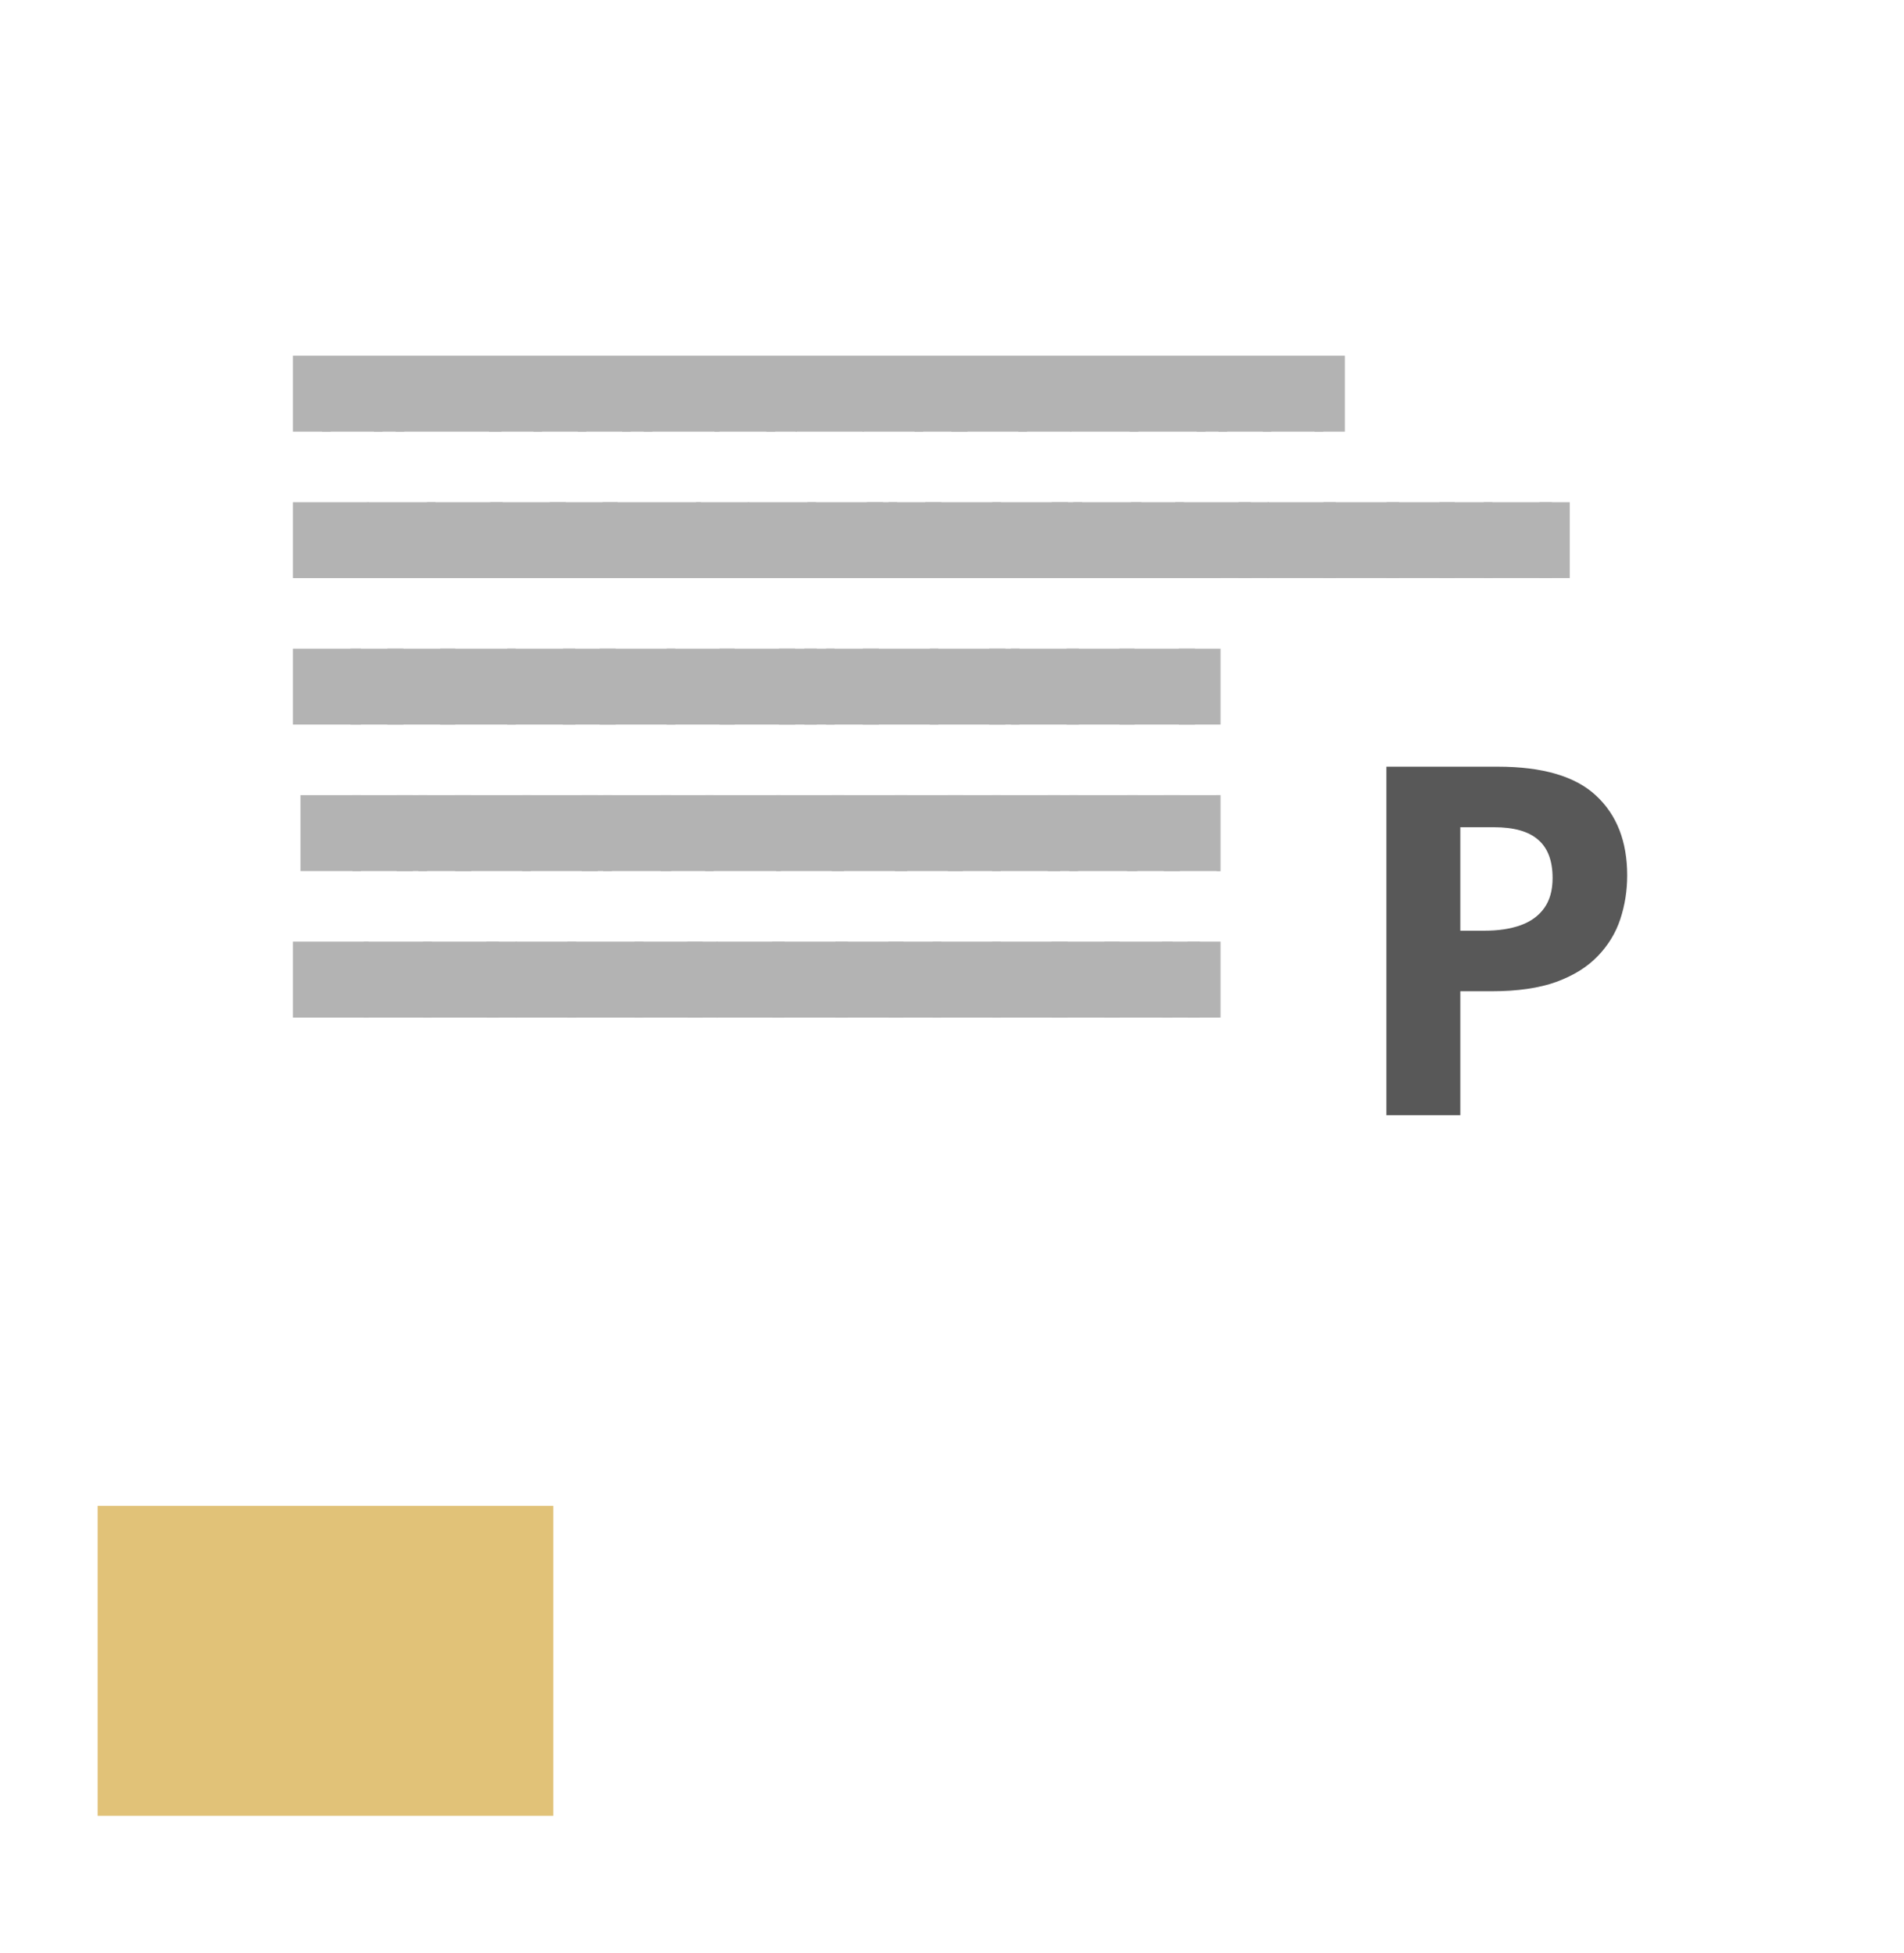 <svg width="39" height="40" viewBox="0 0 39 40" fill="none" xmlns="http://www.w3.org/2000/svg">
<rect width="39" height="40" fill=""/>
<g clip-path="url(#clip0_39_124700)">
<g filter="url(#filter0_d_39_124700)">
<rect width="35" height="23.555" transform="translate(2 2.285)" fill="white"/>
<g opacity="0.3">
<rect width="35" height="21.555" transform="translate(2 2.285)" fill="white"/>
<path d="M6 7.84V6.285H6.774V7.84H6Z" fill="black"/>
<path d="M6.598 7.84V6.285H7.837V7.84H6.598Z" fill="black"/>
<path d="M7.66 7.84V6.285H8.28V7.84H7.66Z" fill="black"/>
<path d="M8.103 7.84V6.285H10.272V7.84H8.103Z" fill="black"/>
<path d="M10.018 7.84V6.285H11.102V7.84H10.018Z" fill="black"/>
<path d="M10.927 7.84V6.285H12.011V7.84H10.927Z" fill="black"/>
<path d="M11.835 7.84V6.285H12.919V7.84H11.835Z" fill="black"/>
<path d="M12.744 7.84V6.285H13.364V7.84H12.744Z" fill="black"/>
<path d="M13.187 7.84V6.285H14.736V7.84H13.187Z" fill="black"/>
<path d="M14.637 7.84V6.285H15.876V7.84H14.637Z" fill="black"/>
<path d="M15.7 7.84V6.285H16.319V7.84H15.7Z" fill="black"/>
<path d="M16.298 7.84V6.285H17.692V7.84H16.298Z" fill="black"/>
<path d="M17.671 7.84V6.285H18.91V7.84H17.671Z" fill="black"/>
<path d="M18.733 7.84V6.285H19.817V7.84H18.733Z" fill="black"/>
<path d="M19.486 7.84V6.285H21.036V7.84H19.486Z" fill="black"/>
<path d="M20.859 7.84V6.285H21.944V7.84H20.859Z" fill="black"/>
<path d="M21.923 7.84V6.285H23.317V7.84H21.923Z" fill="black"/>
<path d="M23.141 7.84V6.285H24.69V7.84H23.141Z" fill="black"/>
<path d="M24.514 7.84V6.285H25.134V7.84H24.514Z" fill="black"/>
<path d="M24.957 7.84V6.285H26.041V7.84H24.957Z" fill="black"/>
<path d="M25.865 7.84V6.285H27.104V7.84H25.865Z" fill="black"/>
<path d="M26.928 7.84V6.285H27.547V7.84H26.928Z" fill="black"/>
<path d="M6 10.84V9.285H7.549V10.84H6Z" fill="black"/>
<path d="M7.528 10.84V9.285H8.922V10.84H7.528Z" fill="black"/>
<path d="M8.746 10.84V9.285H10.295V10.84H8.746Z" fill="black"/>
<path d="M10.041 10.84V9.285H11.591V10.84H10.041Z" fill="black"/>
<path d="M11.259 10.84V9.285H12.653V10.84H11.259Z" fill="black"/>
<path d="M12.342 10.84V9.285H14.357V10.84H12.342Z" fill="black"/>
<path d="M14.257 10.84V9.285H15.341V10.84H14.257Z" fill="black"/>
<path d="M15.321 10.84V9.285H16.715V10.84H15.321Z" fill="black"/>
<path d="M16.539 10.84V9.285H18.088V10.84H16.539Z" fill="black"/>
<path d="M17.756 10.84V9.285H18.376V10.84H17.756Z" fill="black"/>
<path d="M18.199 10.84V9.285H19.283V10.84H18.199Z" fill="black"/>
<path d="M18.952 10.84V9.285H20.502V10.84H18.952Z" fill="black"/>
<path d="M20.325 10.84V9.285H21.875V10.84H20.325Z" fill="black"/>
<path d="M21.543 10.84V9.285H22.163V10.84H21.543Z" fill="black"/>
<path d="M21.986 10.84V9.285H23.38V10.84H21.986Z" fill="black"/>
<path d="M23.165 10.84V9.285H24.25V10.84H23.165Z" fill="black"/>
<path d="M24.074 10.84V9.285H25.623V10.84H24.074Z" fill="black"/>
<path d="M25.369 10.84V9.285H25.989V10.84H25.369Z" fill="black"/>
<path d="M25.967 10.84V9.285H27.361V10.84H25.967Z" fill="black"/>
<path d="M27.107 10.84V9.285H28.657V10.84H27.107Z" fill="black"/>
<path d="M28.403 10.84V9.285H29.797V10.84H28.403Z" fill="black"/>
<path d="M29.486 10.84V9.285H30.57V10.84H29.486Z" fill="black"/>
<path d="M30.394 10.84V9.285H31.788V10.84H30.394Z" fill="black"/>
<path d="M31.534 10.84V9.285H32.154V10.84H31.534Z" fill="black"/>
<path d="M6 13.84V12.285H7.394V13.84H6Z" fill="black"/>
<path d="M7.18 13.84V12.285H8.264V13.84H7.18Z" fill="black"/>
<path d="M7.933 13.84V12.285H9.327V13.84H7.933Z" fill="black"/>
<path d="M9.016 13.84V12.285H10.565V13.84H9.016Z" fill="black"/>
<path d="M10.389 13.84V12.285H11.783V13.84H10.389Z" fill="black"/>
<path d="M11.529 13.84V12.285H12.613V13.84H11.529Z" fill="black"/>
<path d="M12.282 13.84V12.285H13.831V13.84H12.282Z" fill="black"/>
<path d="M13.655 13.84V12.285H15.049V13.84H13.655Z" fill="black"/>
<path d="M14.738 13.84V12.285H16.287V13.84H14.738Z" fill="black"/>
<path d="M15.956 13.84V12.285H16.73V13.84H15.956Z" fill="black"/>
<path d="M16.476 13.84V12.285H17.096V13.84H16.476Z" fill="black"/>
<path d="M16.919 13.84V12.285H18.003V13.84H16.919Z" fill="black"/>
<path d="M17.672 13.84V12.285H19.221V13.84H17.672Z" fill="black"/>
<path d="M19.045 13.84V12.285H20.594V13.84H19.045Z" fill="black"/>
<path d="M20.263 13.84V12.285H20.883V13.84H20.263Z" fill="black"/>
<path d="M20.706 13.84V12.285H22.1V13.84H20.706Z" fill="black"/>
<path d="M21.846 13.84V12.285H23.24V13.84H21.846Z" fill="black"/>
<path d="M22.928 13.84V12.285H24.478V13.84H22.928Z" fill="black"/>
<path d="M24.146 13.84V12.285H25.696V13.84H24.146Z" fill="black"/>
<path d="M25.442 13.84V12.285H26.526V13.84H25.442Z" fill="black"/>
<path d="M26.505 13.84V12.285H27.899V13.84H26.505Z" fill="black"/>
<path d="M27.568 13.84V12.285H28.652V13.84H27.568Z" fill="black"/>
<path d="M28.476 13.84V12.285H29.561V13.84H28.476Z" fill="black"/>
<path d="M29.385 13.84V12.285H30.469V13.84H29.385Z" fill="black"/>
<path d="M30.294 13.84V12.285H31.378V13.84H30.294Z" fill="black"/>
<path d="M31.202 13.84V12.285H32.596V13.84H31.202Z" fill="black"/>
<path d="M32.342 13.84V12.285H32.962V13.84H32.342Z" fill="black"/>
<path d="M6.155 16.84V15.285H7.394V16.84H6.155Z" fill="black"/>
<path d="M7.218 16.84V15.285H8.457V16.84H7.218Z" fill="black"/>
<path d="M8.126 16.84V15.285H8.746V16.84H8.126Z" fill="black"/>
<path d="M8.569 16.84V15.285H9.653V16.84H8.569Z" fill="black"/>
<path d="M9.322 16.84V15.285H10.872V16.84H9.322Z" fill="black"/>
<path d="M10.695 16.84V15.285H12.245V16.84H10.695Z" fill="black"/>
<path d="M11.913 16.84V15.285H12.533V16.84H11.913Z" fill="black"/>
<path d="M12.356 16.84V15.285H13.75V16.84H12.356Z" fill="black"/>
<path d="M13.535 16.84V15.285H14.62V16.84H13.535Z" fill="black"/>
<path d="M14.444 16.84V15.285H15.993V16.84H14.444Z" fill="black"/>
<path d="M15.895 16.84V15.285H17.288V16.84H15.895Z" fill="black"/>
<path d="M17.035 16.84V15.285H18.584V16.84H17.035Z" fill="black"/>
<path d="M18.33 16.84V15.285H19.724V16.84H18.33Z" fill="black"/>
<path d="M19.413 16.84V15.285H20.497V16.84H19.413Z" fill="black"/>
<path d="M20.321 16.84V15.285H21.715V16.84H20.321Z" fill="black"/>
<path d="M21.462 16.84V15.285H22.081V16.84H21.462Z" fill="black"/>
<path d="M21.904 16.84V15.285H23.298V16.84H21.904Z" fill="black"/>
<path d="M23.084 16.84V15.285H24.168V16.84H23.084Z" fill="black"/>
<path d="M23.837 16.84V15.285H25.231V16.84H23.837Z" fill="black"/>
<path d="M24.92 16.84V15.285H26.469V16.84H24.92Z" fill="black"/>
<path d="M26.293 16.84V15.285H27.687V16.84H26.293Z" fill="black"/>
<path d="M27.433 16.84V15.285H28.517V16.84H27.433Z" fill="black"/>
<path d="M28.186 16.84V15.285H29.736V16.84H28.186Z" fill="black"/>
<path d="M29.559 16.84V15.285H30.953V16.84H29.559Z" fill="black"/>
<path d="M30.642 16.84V15.285H32.191V16.84H30.642Z" fill="black"/>
<path d="M31.86 16.84V15.285H32.634V16.84H31.86Z" fill="black"/>
<path d="M32.38 16.84V15.285H33V16.84H32.38Z" fill="black"/>
<path d="M6 19.84V18.285H7.549V19.84H6Z" fill="black"/>
<path d="M7.451 19.84V18.285H8.845V19.84H7.451Z" fill="black"/>
<path d="M8.668 19.84V18.285H10.218V19.84H8.668Z" fill="black"/>
<path d="M9.964 19.84V18.285H10.584V19.84H9.964Z" fill="black"/>
<path d="M10.562 19.84V18.285H11.8V19.84H10.562Z" fill="black"/>
<path d="M11.624 19.84V18.285H13.174V19.84H11.624Z" fill="black"/>
<path d="M12.997 19.84V18.285H14.391V19.84H12.997Z" fill="black"/>
<path d="M14.08 19.84V18.285H14.7V19.84H14.08Z" fill="black"/>
<path d="M14.678 19.84V18.285H16.072V19.84H14.678Z" fill="black"/>
<path d="M15.818 19.84V18.285H17.367V19.84H15.818Z" fill="black"/>
<path d="M17.113 19.84V18.285H18.508V19.84H17.113Z" fill="black"/>
<path d="M18.196 19.84V18.285H19.281V19.84H18.196Z" fill="black"/>
<path d="M19.105 19.84V18.285H20.499V19.84H19.105Z" fill="black"/>
<path d="M20.323 19.84V18.285H21.872V19.84H20.323Z" fill="black"/>
<path d="M21.54 19.84V18.285H22.934V19.84H21.54Z" fill="black"/>
<path d="M22.623 19.84V18.285H24.017V19.84H22.623Z" fill="black"/>
<path d="M23.803 19.84V18.285H24.577V19.84H23.803Z" fill="black"/>
<path d="M24.323 19.84V18.285H25.098V19.84H24.323Z" fill="black"/>
<path d="M6.31 7.736H27.238V7.805H6.31V7.736ZM6.31 10.736H31.844V10.806H6.31V10.736ZM6.31 13.736H32.652V13.806H6.31V13.736ZM6.31 16.736H32.69V16.805H6.31V16.736ZM6.31 19.736H25.287V19.805H6.31V19.736Z" fill="black"/>
</g>
<rect width="12" height="14" transform="translate(25 10.84)" fill="white"/>
<path d="M30.679 14.702C31.6 14.702 32.272 14.9 32.695 15.297C33.118 15.691 33.33 16.235 33.33 16.928C33.33 17.241 33.283 17.54 33.188 17.827C33.094 18.11 32.94 18.362 32.725 18.584C32.513 18.805 32.23 18.981 31.875 19.111C31.52 19.238 31.082 19.301 30.561 19.301H29.912V21.84H28.398V14.702H30.679ZM30.601 15.942H29.912V18.061H30.41C30.693 18.061 30.939 18.024 31.148 17.949C31.356 17.874 31.517 17.757 31.631 17.597C31.745 17.438 31.802 17.233 31.802 16.982C31.802 16.63 31.704 16.37 31.509 16.201C31.314 16.028 31.011 15.942 30.601 15.942Z" fill="#585858"/>
</g>
<path d="M11.333 30.84H2V37.188H11.333V30.84Z" fill="#E1C278"/>
</g>
<defs>
<filter id="filter0_d_39_124700" x="0" y="1.285" width="39" height="27.555" filterUnits="userSpaceOnUse" color-interpolation-filters="sRGB">
<feFlood flood-opacity="0" result="BackgroundImageFix"/>
<feColorMatrix in="SourceAlpha" type="matrix" values="0 0 0 0 0 0 0 0 0 0 0 0 0 0 0 0 0 0 127 0" result="hardAlpha"/>
<feOffset dy="1"/>
<feGaussianBlur stdDeviation="1"/>
<feComposite in2="hardAlpha" operator="out"/>
<feColorMatrix type="matrix" values="0 0 0 0 0 0 0 0 0 0 0 0 0 0 0 0 0 0 0.1 0"/>
<feBlend mode="normal" in2="BackgroundImageFix" result="effect1_dropShadow_39_124700"/>
<feBlend mode="normal" in="SourceGraphic" in2="effect1_dropShadow_39_124700" result="shape"/>
</filter>
<clipPath id="clip0_39_124700">
<rect width="39" height="38.903" fill="white" transform="translate(0 0.285)"/>
</clipPath>
</defs>
</svg>
